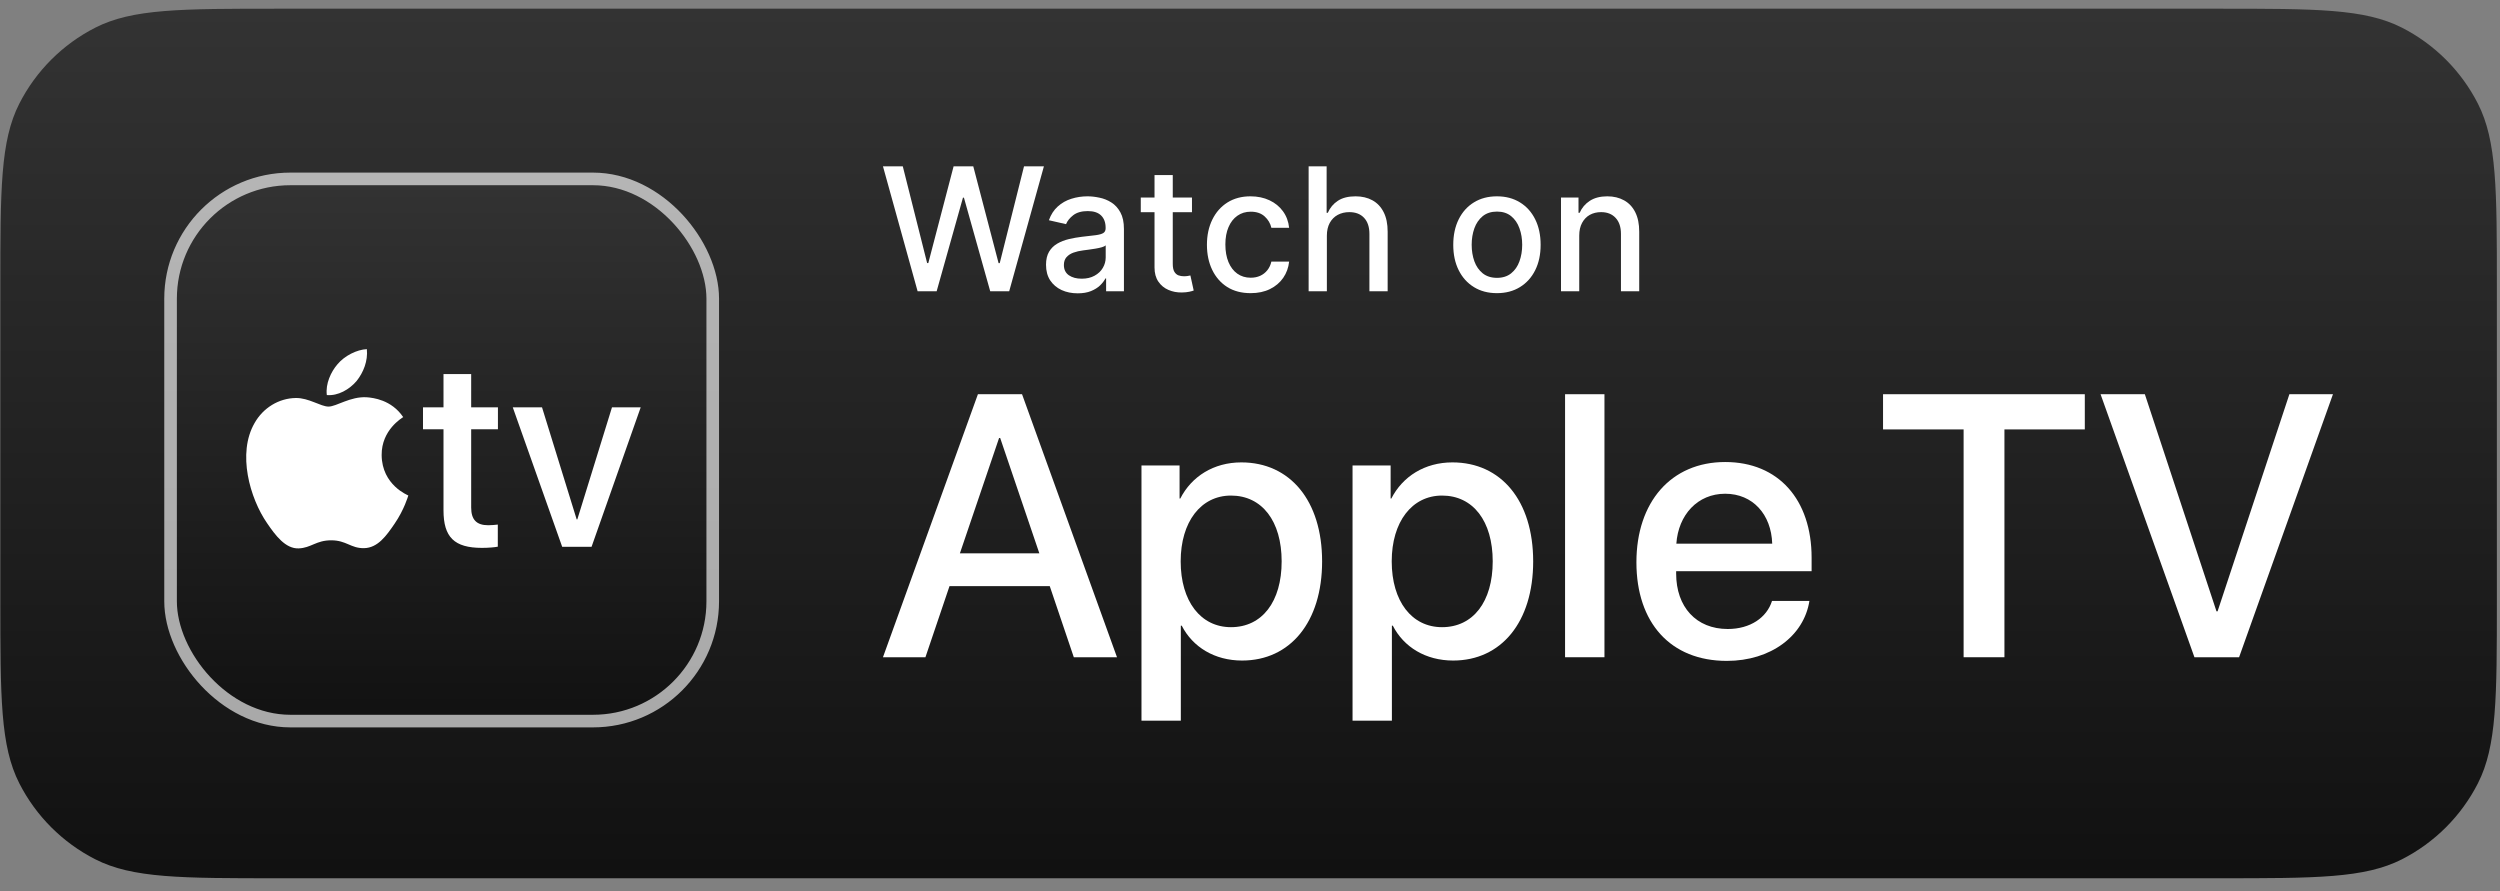 <svg width="115" height="41" viewBox="0 0 115 41" fill="none" xmlns="http://www.w3.org/2000/svg">
<rect x="0" y="0" width="115" height="41" fill="#808080" stroke="none"/>
<path d="M0.016 13.2C0.016 8.72 0.016 6.48 0.888 4.768C1.655 3.263 2.878 2.039 4.384 1.272C6.095 0.4 8.335 0.4 12.816 0.4H102.056C106.536 0.4 108.776 0.4 110.488 1.272C111.993 2.039 113.217 3.263 113.984 4.768C114.856 6.48 114.856 8.72 114.856 13.2V27.6C114.856 32.081 114.856 34.321 113.984 36.032C113.217 37.538 111.993 38.761 110.488 39.528C108.776 40.4 106.536 40.4 102.056 40.4H12.816C8.335 40.4 6.095 40.4 4.384 39.528C2.878 38.761 1.655 37.538 0.888 36.032C0.016 34.321 0.016 32.081 0.016 27.6V13.2Z" fill="url(#paint0_linear_14972_64622)"/>
<rect x="7.556" y="7.94" width="25.52" height="25.52" rx="5.8" fill="url(#paint1_linear_14972_64622)"/>
<rect x="7.846" y="8.23" width="24.94" height="24.94" rx="5.51" stroke="white" stroke-opacity="0.64" stroke-width="0.58"/>
<path d="M15.034 18.173C14.967 17.653 15.227 17.1 15.52 16.761C15.847 16.365 16.412 16.083 16.875 16.06C16.931 16.602 16.717 17.134 16.401 17.529C16.073 17.913 15.554 18.218 15.034 18.173ZM17.556 20.933C17.545 19.773 18.502 19.221 18.547 19.187C18.006 18.387 17.162 18.297 16.869 18.274C16.114 18.23 15.473 18.703 15.113 18.703C14.752 18.703 14.2 18.297 13.604 18.308C12.827 18.32 12.106 18.759 11.712 19.457C10.901 20.855 11.498 22.927 12.286 24.066C12.669 24.628 13.131 25.248 13.739 25.226C14.313 25.204 14.538 24.854 15.236 24.854C15.934 24.854 16.137 25.226 16.745 25.215C17.376 25.204 17.77 24.651 18.153 24.088C18.592 23.446 18.772 22.826 18.783 22.792C18.772 22.781 17.567 22.319 17.556 20.933ZM28.151 18.738L26.557 23.892H26.527L24.933 18.738H23.588L25.86 25.152H27.212L29.472 18.738H28.151ZM21.674 17.207H20.401V18.737H19.458V19.747H20.401V23.475C20.401 24.712 20.897 25.202 22.17 25.202C22.458 25.202 22.752 25.177 22.899 25.147V24.13C22.813 24.143 22.593 24.161 22.458 24.161C21.919 24.161 21.674 23.904 21.674 23.347V19.747H22.905V18.737H21.674V17.207Z" fill="white"/>
<path d="M42.21 13.398L40.616 7.65H41.528L42.648 12.101H42.702L43.866 7.65H44.77L45.935 12.104H45.988L47.105 7.65H48.02L46.423 13.398H45.55L44.341 9.093H44.296L43.086 13.398H42.21Z" fill="white"/>
<path d="M49.574 13.493C49.3 13.493 49.053 13.443 48.833 13.342C48.612 13.239 48.437 13.09 48.308 12.896C48.181 12.701 48.117 12.463 48.117 12.18C48.117 11.937 48.164 11.737 48.257 11.579C48.351 11.422 48.477 11.298 48.636 11.206C48.795 11.114 48.973 11.045 49.169 10.998C49.366 10.952 49.566 10.916 49.77 10.892C50.028 10.862 50.238 10.838 50.399 10.819C50.56 10.798 50.677 10.765 50.749 10.721C50.822 10.676 50.859 10.603 50.859 10.502V10.482C50.859 10.237 50.79 10.047 50.651 9.912C50.515 9.778 50.311 9.71 50.039 9.71C49.757 9.71 49.534 9.773 49.371 9.898C49.211 10.022 49.099 10.159 49.038 10.311L48.249 10.131C48.342 9.869 48.479 9.658 48.659 9.497C48.84 9.334 49.049 9.216 49.285 9.143C49.52 9.068 49.768 9.031 50.028 9.031C50.2 9.031 50.383 9.052 50.575 9.093C50.77 9.132 50.952 9.205 51.12 9.312C51.29 9.418 51.43 9.571 51.538 9.769C51.647 9.966 51.701 10.221 51.701 10.535V13.398H50.881V12.809H50.848C50.794 12.917 50.712 13.024 50.604 13.129C50.495 13.233 50.356 13.32 50.185 13.39C50.015 13.459 49.811 13.493 49.574 13.493ZM49.756 12.82C49.988 12.82 50.186 12.774 50.351 12.682C50.517 12.591 50.644 12.471 50.73 12.323C50.818 12.174 50.862 12.014 50.862 11.843V11.287C50.832 11.318 50.774 11.345 50.688 11.372C50.604 11.396 50.507 11.418 50.399 11.436C50.29 11.453 50.184 11.469 50.082 11.484C49.979 11.497 49.893 11.508 49.823 11.518C49.661 11.538 49.512 11.573 49.377 11.621C49.244 11.67 49.138 11.74 49.057 11.832C48.979 11.922 48.939 12.042 48.939 12.191C48.939 12.399 49.016 12.556 49.169 12.663C49.323 12.768 49.518 12.82 49.756 12.82Z" fill="white"/>
<path d="M54.831 9.087V9.761H52.476V9.087H54.831ZM53.108 8.054H53.947V12.132C53.947 12.295 53.971 12.418 54.02 12.5C54.069 12.581 54.131 12.636 54.208 12.666C54.287 12.694 54.372 12.708 54.463 12.708C54.531 12.708 54.59 12.703 54.64 12.694C54.691 12.684 54.73 12.677 54.758 12.671L54.91 13.364C54.861 13.383 54.792 13.402 54.702 13.421C54.612 13.441 54.5 13.452 54.365 13.454C54.144 13.458 53.939 13.419 53.748 13.336C53.557 13.254 53.403 13.127 53.285 12.955C53.167 12.783 53.108 12.566 53.108 12.306V8.054Z" fill="white"/>
<path d="M57.529 13.485C57.112 13.485 56.752 13.391 56.451 13.202C56.152 13.011 55.922 12.748 55.761 12.413C55.6 12.078 55.519 11.694 55.519 11.262C55.519 10.824 55.602 10.438 55.766 10.103C55.931 9.766 56.163 9.503 56.462 9.314C56.762 9.126 57.114 9.031 57.52 9.031C57.848 9.031 58.14 9.092 58.396 9.213C58.653 9.333 58.859 9.502 59.017 9.719C59.175 9.936 59.27 10.189 59.3 10.479H58.483C58.438 10.277 58.335 10.103 58.175 9.957C58.015 9.811 57.802 9.738 57.535 9.738C57.301 9.738 57.096 9.8 56.92 9.924C56.746 10.045 56.61 10.219 56.513 10.445C56.416 10.67 56.367 10.936 56.367 11.243C56.367 11.557 56.415 11.828 56.51 12.057C56.606 12.285 56.74 12.462 56.914 12.587C57.09 12.712 57.297 12.775 57.535 12.775C57.694 12.775 57.838 12.746 57.967 12.688C58.098 12.628 58.207 12.543 58.295 12.433C58.385 12.322 58.448 12.189 58.483 12.034H59.3C59.27 12.313 59.179 12.562 59.028 12.781C58.876 13 58.673 13.172 58.419 13.297C58.166 13.422 57.87 13.485 57.529 13.485Z" fill="white"/>
<path d="M61.036 10.838V13.398H60.197V7.65H61.025V9.789H61.079C61.18 9.557 61.334 9.372 61.542 9.236C61.749 9.099 62.021 9.031 62.356 9.031C62.651 9.031 62.91 9.092 63.13 9.213C63.353 9.335 63.525 9.517 63.647 9.758C63.77 9.997 63.832 10.297 63.832 10.656V13.398H62.993V10.757C62.993 10.441 62.911 10.196 62.749 10.022C62.586 9.846 62.359 9.758 62.069 9.758C61.871 9.758 61.693 9.8 61.536 9.884C61.381 9.968 61.258 10.092 61.168 10.255C61.081 10.416 61.036 10.61 61.036 10.838Z" fill="white"/>
<path d="M68.859 13.485C68.455 13.485 68.102 13.393 67.801 13.207C67.5 13.022 67.266 12.763 67.1 12.43C66.933 12.097 66.85 11.708 66.85 11.262C66.85 10.815 66.933 10.424 67.1 10.089C67.266 9.754 67.5 9.494 67.801 9.309C68.102 9.124 68.455 9.031 68.859 9.031C69.263 9.031 69.616 9.124 69.917 9.309C70.219 9.494 70.453 9.754 70.619 10.089C70.786 10.424 70.869 10.815 70.869 11.262C70.869 11.708 70.786 12.097 70.619 12.43C70.453 12.763 70.219 13.022 69.917 13.207C69.616 13.393 69.263 13.485 68.859 13.485ZM68.862 12.781C69.124 12.781 69.341 12.711 69.513 12.573C69.685 12.434 69.813 12.25 69.895 12.02C69.979 11.79 70.021 11.536 70.021 11.259C70.021 10.984 69.979 10.732 69.895 10.502C69.813 10.27 69.685 10.084 69.513 9.943C69.341 9.803 69.124 9.733 68.862 9.733C68.598 9.733 68.379 9.803 68.205 9.943C68.033 10.084 67.905 10.27 67.821 10.502C67.739 10.732 67.697 10.984 67.697 11.259C67.697 11.536 67.739 11.79 67.821 12.02C67.905 12.25 68.033 12.434 68.205 12.573C68.379 12.711 68.598 12.781 68.862 12.781Z" fill="white"/>
<path d="M72.645 10.838V13.398H71.806V9.087H72.611V9.789H72.664C72.764 9.561 72.919 9.377 73.13 9.239C73.344 9.1 73.612 9.031 73.936 9.031C74.23 9.031 74.487 9.093 74.708 9.216C74.928 9.338 75.1 9.519 75.221 9.761C75.343 10.002 75.404 10.3 75.404 10.656V13.398H74.564V10.757C74.564 10.445 74.483 10.2 74.32 10.025C74.157 9.847 73.934 9.758 73.65 9.758C73.455 9.758 73.282 9.8 73.13 9.884C72.981 9.968 72.862 10.092 72.774 10.255C72.688 10.416 72.645 10.61 72.645 10.838Z" fill="white"/>
<path fill-rule="evenodd" clip-rule="evenodd" d="M43.677 26.963H48.289L49.395 30.233H51.382L47.014 18.134H44.984L40.616 30.233H42.57L43.677 26.963ZM47.81 25.454H44.155L45.958 20.147H46.008L47.81 25.454Z" fill="white"/>
<path fill-rule="evenodd" clip-rule="evenodd" d="M57.136 30.385C59.35 30.385 60.817 28.615 60.817 25.823C60.817 23.031 59.341 21.27 57.102 21.27C55.828 21.27 54.813 21.916 54.294 22.931H54.26V21.412H52.508V33.152H54.318V28.782H54.361C54.864 29.764 55.87 30.385 57.136 30.385ZM56.625 22.796C58.059 22.796 58.956 23.978 58.956 25.823C58.956 27.676 58.059 28.85 56.625 28.85C55.233 28.85 54.311 27.66 54.311 25.823C54.311 24.004 55.241 22.796 56.625 22.796Z" fill="white"/>
<path fill-rule="evenodd" clip-rule="evenodd" d="M70.526 25.823C70.526 28.615 69.058 30.385 66.844 30.385C65.579 30.385 64.572 29.764 64.07 28.782H64.027V33.152H62.217V21.412H63.969V22.931H64.002C64.522 21.916 65.537 21.27 66.811 21.27C69.05 21.27 70.526 23.031 70.526 25.823ZM68.665 25.823C68.665 23.978 67.767 22.796 66.334 22.796C64.95 22.796 64.019 24.004 64.019 25.823C64.019 27.66 64.942 28.85 66.334 28.85C67.767 28.85 68.665 27.676 68.665 25.823Z" fill="white"/>
<path d="M73.805 18.134H71.993V30.233H73.805V18.134Z" fill="white"/>
<path fill-rule="evenodd" clip-rule="evenodd" d="M83.233 27.642C82.981 29.252 81.455 30.401 79.434 30.401C76.844 30.401 75.275 28.649 75.275 25.865C75.275 23.098 76.868 21.253 79.358 21.253C81.807 21.253 83.334 22.98 83.334 25.656V26.276H77.103V26.385C77.103 27.919 78.025 28.934 79.476 28.934C80.508 28.934 81.271 28.413 81.513 27.642L83.233 27.642ZM77.112 25.01H81.522C81.48 23.66 80.625 22.712 79.358 22.712C78.093 22.712 77.204 23.677 77.112 25.01Z" fill="white"/>
<path d="M90.326 19.753V30.233H92.204V19.753H95.901V18.134H86.62V19.753H90.326Z" fill="white"/>
<path d="M100.944 30.233L96.626 18.134H98.663L101.958 28.12H102.009L105.312 18.134H107.316L102.998 30.233H100.944Z" fill="white"/>
<defs>
<linearGradient id="paint0_linear_14972_64622" x1="57.436" y1="40.095" x2="57.436" y2="0.41" gradientUnits="userSpaceOnUse">
<stop stop-color="#111111"/>
<stop offset="1" stop-color="#333333"/>
</linearGradient>
<linearGradient id="paint1_linear_14972_64622" x1="20.316" y1="33.266" x2="20.316" y2="7.946" gradientUnits="userSpaceOnUse">
<stop stop-color="#111111"/>
<stop offset="1" stop-color="#333333"/>
</linearGradient>
</defs>
</svg>
